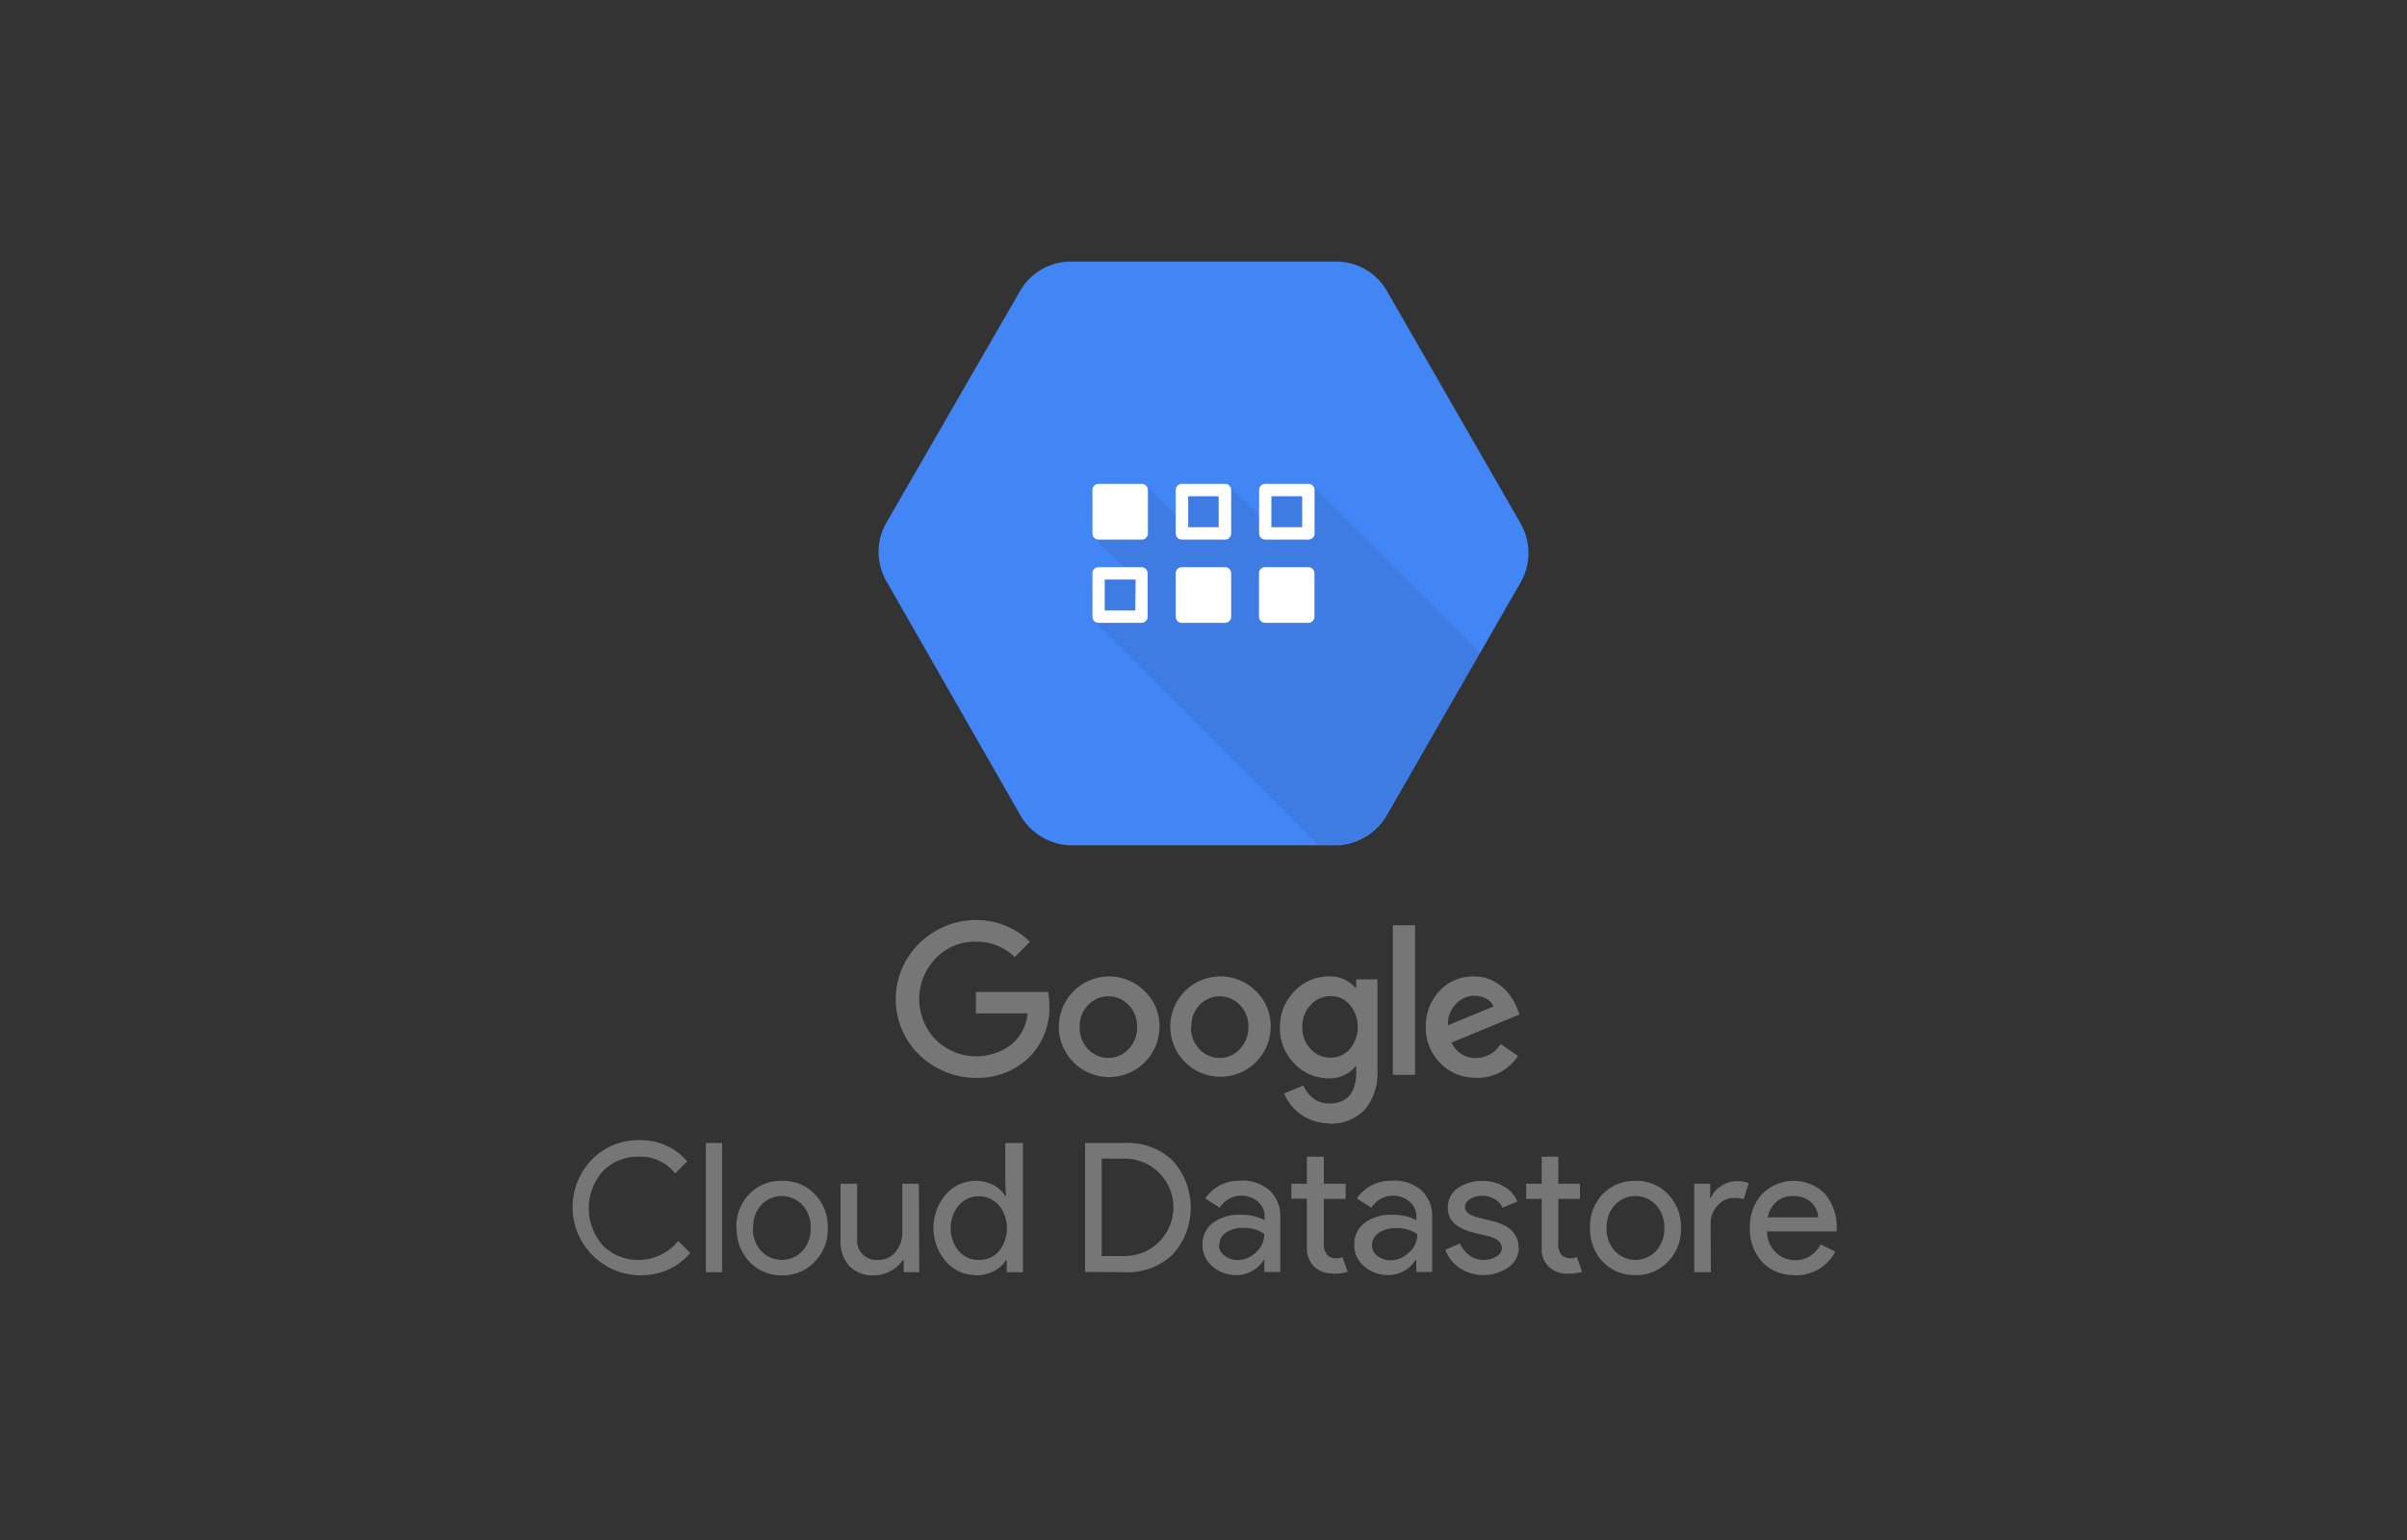 <svg xmlns="http://www.w3.org/2000/svg" width="200" height="128"><rect width="100%" height="100%" fill="#333333" stroke="none"/><defs><style>.cls-1{fill:#4285f4;}.cls-2{opacity:0.07;isolation:isolate;}.cls-3{fill:#fff;}.cls-4{fill:#767676;}</style></defs><path class="cls-1" d="M126.35,43.51,115.26,24.22a4.86,4.86,0,0,0-4.16-2.48H88.9a4.86,4.86,0,0,0-4.16,2.48L73.64,43.46a4.89,4.89,0,0,0,0,4.83l11.1,19.4a5,5,0,0,0,4.16,2.57h22.19a5,5,0,0,0,4.17-2.55l11.09-19.3A4.93,4.93,0,0,0,126.35,43.51Z"/><path class="cls-2" d="M109.07,40.38l-4,.32v2.61l-3-3-3.89.43v2.57l-3-3-4.3,4.34,2.68,2.69-2.6.09-.06,4.16,18.61,18.61h1.54a5,5,0,0,0,4.17-2.56L123,54.28Z"/><path class="cls-3" d="M94.87,40.22H91.28a.51.51,0,0,0-.51.51v3.61a.51.51,0,0,0,.51.51h3.59a.51.51,0,0,0,.51-.51V40.73a.51.51,0,0,0-.51-.51"/><path class="cls-3" d="M101.79,47.14H98.2a.51.51,0,0,0-.51.51v3.61a.51.51,0,0,0,.51.51h3.59a.51.51,0,0,0,.51-.51V47.65a.51.51,0,0,0-.51-.51"/><path class="cls-3" d="M108.72,47.14h-3.6a.51.51,0,0,0-.51.51v3.61a.51.51,0,0,0,.51.51h3.59a.51.51,0,0,0,.51-.51V47.65a.51.51,0,0,0-.51-.51"/><path class="cls-3" d="M94.87,47.14H91.28a.51.51,0,0,0-.51.51v3.61a.51.51,0,0,0,.51.51h3.59a.52.52,0,0,0,.49-.52v-3.6a.52.52,0,0,0-.51-.51m-.52,3.6H91.79V48.17h2.57Z"/><path class="cls-3" d="M101.79,40.22H98.2a.51.51,0,0,0-.51.51v3.61a.51.51,0,0,0,.51.51h3.59a.51.51,0,0,0,.51-.51V40.73a.51.51,0,0,0-.51-.51m-.53,3.6H98.73V41.25h2.53Z"/><path class="cls-3" d="M108.72,40.22h-3.59a.51.51,0,0,0-.51.51v3.61a.51.51,0,0,0,.51.51h3.59a.51.51,0,0,0,.51-.51V40.73a.51.51,0,0,0-.51-.51m-.52,3.6h-2.56V41.25h2.56Z"/><path class="cls-4" d="M81.09,89.59a6.7,6.7,0,0,1-3.33-.89,6.46,6.46,0,0,1-2.45-8.91,6.54,6.54,0,0,1,2.45-2.42,6.61,6.61,0,0,1,3.33-.9,6.32,6.32,0,0,1,4.49,1.81l-1.26,1.27a4.56,4.56,0,0,0-3.23-1.28,4.51,4.51,0,0,0-3.35,1.39,4.87,4.87,0,0,0,0,6.75,4.82,4.82,0,0,0,6.23.46,3.78,3.78,0,0,0,1.41-2.64H81.09V82.44h6a6.13,6.13,0,0,1,.1,1.12,5.76,5.76,0,0,1-1.73,4.37A6.11,6.11,0,0,1,81.09,89.59Zm15.25-4.22a4.18,4.18,0,1,1-1.24-3A4,4,0,0,1,96.34,85.37Zm-6.63,0a2.55,2.55,0,0,0,.69,1.82,2.3,2.3,0,0,0,3.38,0,2.56,2.56,0,0,0,.7-1.82,2.48,2.48,0,0,0-.69-1.82,2.31,2.31,0,0,0-3.39,0A2.48,2.48,0,0,0,89.71,85.37Zm15.87,0a4.17,4.17,0,1,1-1.23-3A4,4,0,0,1,105.58,85.37Zm-6.62,0a2.55,2.55,0,0,0,.69,1.82,2.23,2.23,0,0,0,1.69.74,2.19,2.19,0,0,0,1.68-.74,2.57,2.57,0,0,0,.71-1.82,2.48,2.48,0,0,0-.69-1.82,2.31,2.31,0,0,0-3.39,0A2.48,2.48,0,0,0,99,85.37Zm11.47,8a4.18,4.18,0,0,1-2.28-.7,4,4,0,0,1-.85-.78,4.38,4.38,0,0,1-.61-1l1.61-.67a2.71,2.71,0,0,0,.85,1.09,2.15,2.15,0,0,0,1.28.41c1.51,0,2.26-.88,2.26-2.65v-.44h-.07a2.72,2.72,0,0,1-2.22,1,3.91,3.91,0,0,1-2.85-1.23,4.13,4.13,0,0,1-1.2-3,4.18,4.18,0,0,1,1.2-3,3.85,3.85,0,0,1,2.85-1.24,2.74,2.74,0,0,1,2.22.94h.07V81.4h1.76V89a4.6,4.6,0,0,1-1.07,3.25A3.84,3.84,0,0,1,110.43,93.39Zm-2.22-8a2.56,2.56,0,0,0,.67,1.8,2.22,2.22,0,0,0,1.68.74,2.09,2.09,0,0,0,1.6-.72,2.87,2.87,0,0,0,0-3.66,2,2,0,0,0-1.6-.74,2.2,2.2,0,0,0-1.66.75A2.57,2.57,0,0,0,108.21,85.39Zm7.52-8.47h1.85V89.34h-1.85Zm6.94,12.67a4,4,0,0,1-3-1.21,4.13,4.13,0,0,1-1.2-3,4.25,4.25,0,0,1,1.14-3,3.76,3.76,0,0,1,2.84-1.2,3.53,3.53,0,0,1,2.21.74,4.24,4.24,0,0,1,.83.86,4.67,4.67,0,0,1,.58,1.08l.19.48-5.65,2.34a2.17,2.17,0,0,0,2,1.28,2.39,2.39,0,0,0,2.08-1.17l1.44,1A4,4,0,0,1,122.67,89.59Zm-.14-6.81a2.16,2.16,0,0,0-1.57.7,2.31,2.31,0,0,0-.64,1.76l3.78-1.57a1.32,1.32,0,0,0-.6-.64A1.85,1.85,0,0,0,122.53,82.78ZM53.16,106a5.67,5.67,0,0,1-4-9.6,5.33,5.33,0,0,1,4-1.63,5,5,0,0,1,3.94,1.76l-1,1a3.65,3.65,0,0,0-3-1.39,4.06,4.06,0,0,0-3,1.2,4.64,4.64,0,0,0,0,6.18,4.06,4.06,0,0,0,3,1.2,4.2,4.2,0,0,0,3.25-1.58l1,1a5.15,5.15,0,0,1-1.88,1.41A5.62,5.62,0,0,1,53.16,106ZM60,95v10.74H58.65V95Zm1.18,7.06a3.92,3.92,0,0,1,1.07-2.81A3.65,3.65,0,0,1,65,98.15a3.61,3.61,0,0,1,2.7,1.1,3.89,3.89,0,0,1,1.08,2.81,3.84,3.84,0,0,1-1.08,2.81A3.58,3.58,0,0,1,65,106a3.62,3.62,0,0,1-2.71-1.11A3.92,3.92,0,0,1,61.21,102.06Zm1.38,0a2.69,2.69,0,0,0,.69,1.92,2.35,2.35,0,0,0,3.42,0,2.69,2.69,0,0,0,.69-1.92,2.66,2.66,0,0,0-.69-1.9,2.32,2.32,0,0,0-3.42,0A2.66,2.66,0,0,0,62.59,102.06Zm13.82,3.68H75.09v-1H75a2.5,2.5,0,0,1-1,.9,2.8,2.8,0,0,1-1.36.36,2.71,2.71,0,0,1-2.08-.78,3.09,3.09,0,0,1-.72-2.2V98.39h1.38v4.53a1.62,1.62,0,0,0,1.81,1.8,1.74,1.74,0,0,0,1.38-.67,2.44,2.44,0,0,0,.56-1.6V98.39h1.38Zm4.68.24a3.22,3.22,0,0,1-2.48-1.15,4.27,4.27,0,0,1,0-5.54,3.24,3.24,0,0,1,2.48-1.14,3.12,3.12,0,0,1,1.47.34,2.57,2.57,0,0,1,1,.92h.06l-.06-1V95H85v10.74H83.65v-1h-.06a2.55,2.55,0,0,1-1,.91A3.13,3.13,0,0,1,81.09,106Zm.22-1.26A2.13,2.13,0,0,0,83,104a3.06,3.06,0,0,0,0-3.82,2.22,2.22,0,0,0-3.33,0,3,3,0,0,0,0,3.81A2.14,2.14,0,0,0,81.31,104.72Zm8.88,1V95h3.29a5.36,5.36,0,0,1,4,1.48,5.82,5.82,0,0,1,0,7.78,5.4,5.4,0,0,1-4,1.48Zm1.38-9.42v8.1h1.91a4.05,4.05,0,1,0,0-8.1Zm11.53,1.83a3.45,3.45,0,0,1,2.42.81,2.93,2.93,0,0,1,.89,2.25v4.53h-1.33v-1H105a2.62,2.62,0,0,1-2.27,1.26,3,3,0,0,1-2-.73,2.27,2.27,0,0,1-.81-1.79,2.18,2.18,0,0,1,.86-1.82,3.62,3.62,0,0,1,2.3-.67,4,4,0,0,1,2,.45v-.32a1.55,1.55,0,0,0-.56-1.22,2,2,0,0,0-1.34-.5,2.11,2.11,0,0,0-1.83,1l-1.21-.77A3.36,3.36,0,0,1,103.1,98.15Zm-1.78,5.34a1.09,1.09,0,0,0,.46.9,1.73,1.73,0,0,0,1.07.36,2.19,2.19,0,0,0,1.55-.65,2,2,0,0,0,.68-1.52,2.87,2.87,0,0,0-1.79-.5,2.37,2.37,0,0,0-1.41.4A1.22,1.22,0,0,0,101.32,103.49Zm9.41,2.37a2.11,2.11,0,0,1-1.5-.56,2.08,2.08,0,0,1-.61-1.55v-4.1h-1.29V98.39h1.29V96.14H110v2.25h1.81v1.26H110v3.66a1.31,1.31,0,0,0,.29,1,.92.92,0,0,0,.65.27,1.87,1.87,0,0,0,.32,0l.29-.1.43,1.23A3.64,3.64,0,0,1,110.73,105.86Zm5-7.71a3.43,3.43,0,0,1,2.41.81,2.93,2.93,0,0,1,.89,2.25v4.53h-1.32v-1h-.06a2.64,2.64,0,0,1-2.28,1.26,3,3,0,0,1-2-.73,2.27,2.27,0,0,1-.81-1.79,2.18,2.18,0,0,1,.86-1.82,3.62,3.62,0,0,1,2.3-.67,4.09,4.09,0,0,1,2,.45v-.32a1.56,1.56,0,0,0-.57-1.22,2,2,0,0,0-1.34-.5,2.11,2.11,0,0,0-1.83,1l-1.21-.77A3.38,3.38,0,0,1,115.77,98.15ZM114,103.49a1.09,1.09,0,0,0,.46.9,1.73,1.73,0,0,0,1.07.36,2.19,2.19,0,0,0,1.55-.65,2,2,0,0,0,.69-1.52,2.92,2.92,0,0,0-1.8-.5,2.37,2.37,0,0,0-1.41.4A1.22,1.22,0,0,0,114,103.49Zm12.2.21a2,2,0,0,1-.84,1.62,3.65,3.65,0,0,1-4.07.08,3.25,3.25,0,0,1-1.2-1.52l1.23-.53a2.29,2.29,0,0,0,.79,1,1.93,1.93,0,0,0,1.13.37,2,2,0,0,0,1.1-.29.8.8,0,0,0,.45-.67c0-.47-.36-.82-1.08-1l-1.26-.31c-1.43-.36-2.15-1-2.15-2.07a1.92,1.92,0,0,1,.82-1.62,3.43,3.43,0,0,1,2.09-.6,3.38,3.38,0,0,1,1.76.46,2.53,2.53,0,0,1,1.11,1.25l-1.23.51a1.52,1.52,0,0,0-.69-.73,2,2,0,0,0-1-.26,1.77,1.77,0,0,0-1,.27.77.77,0,0,0-.43.66c0,.42.4.72,1.19.9l1.11.28C125.45,101.85,126.18,102.58,126.18,103.7Zm4,2.16a2.09,2.09,0,0,1-1.49-.56,2,2,0,0,1-.61-1.55v-4.1h-1.29V98.39h1.29V96.14h1.38v2.25h1.8v1.26h-1.8v3.66a1.32,1.32,0,0,0,.28,1,.92.92,0,0,0,.65.27,1.65,1.65,0,0,0,.32,0l.3-.1.43,1.23A3.7,3.7,0,0,1,130.21,105.86Zm1.91-3.8a3.91,3.91,0,0,1,1.06-2.81,3.67,3.67,0,0,1,2.72-1.1,3.61,3.61,0,0,1,2.7,1.1,3.89,3.89,0,0,1,1.08,2.81,3.84,3.84,0,0,1-1.08,2.81,3.58,3.58,0,0,1-2.7,1.11,3.64,3.64,0,0,1-2.72-1.11A3.91,3.91,0,0,1,132.12,102.06Zm1.38,0a2.69,2.69,0,0,0,.69,1.92,2.35,2.35,0,0,0,3.42,0,2.74,2.74,0,0,0,.69-1.92,2.7,2.7,0,0,0-.69-1.9,2.32,2.32,0,0,0-3.42,0A2.66,2.66,0,0,0,133.5,102.06Zm8.67,3.68h-1.38V98.39h1.32v1.19h.06a2,2,0,0,1,.86-1,2.33,2.33,0,0,1,1.28-.41,2.59,2.59,0,0,1,1,.18l-.42,1.33a2.26,2.26,0,0,0-.81-.11,1.78,1.78,0,0,0-1.36.64,2.1,2.1,0,0,0-.57,1.47Zm6.91.24a3.52,3.52,0,0,1-2.67-1.11,4,4,0,0,1-1-2.81,4,4,0,0,1,1-2.8,3.68,3.68,0,0,1,5.21-.06,4.23,4.23,0,0,1,1,3v.15h-5.78a2.39,2.39,0,0,0,.72,1.74,2.33,2.33,0,0,0,3.72-.66l1.23.6a3.68,3.68,0,0,1-1.37,1.45A3.82,3.82,0,0,1,149.08,106Zm-2.2-4.8h4.21a1.84,1.84,0,0,0-.62-1.27,2.17,2.17,0,0,0-1.51-.5,2,2,0,0,0-1.34.48A2.26,2.26,0,0,0,146.88,101.18Z"/></svg>